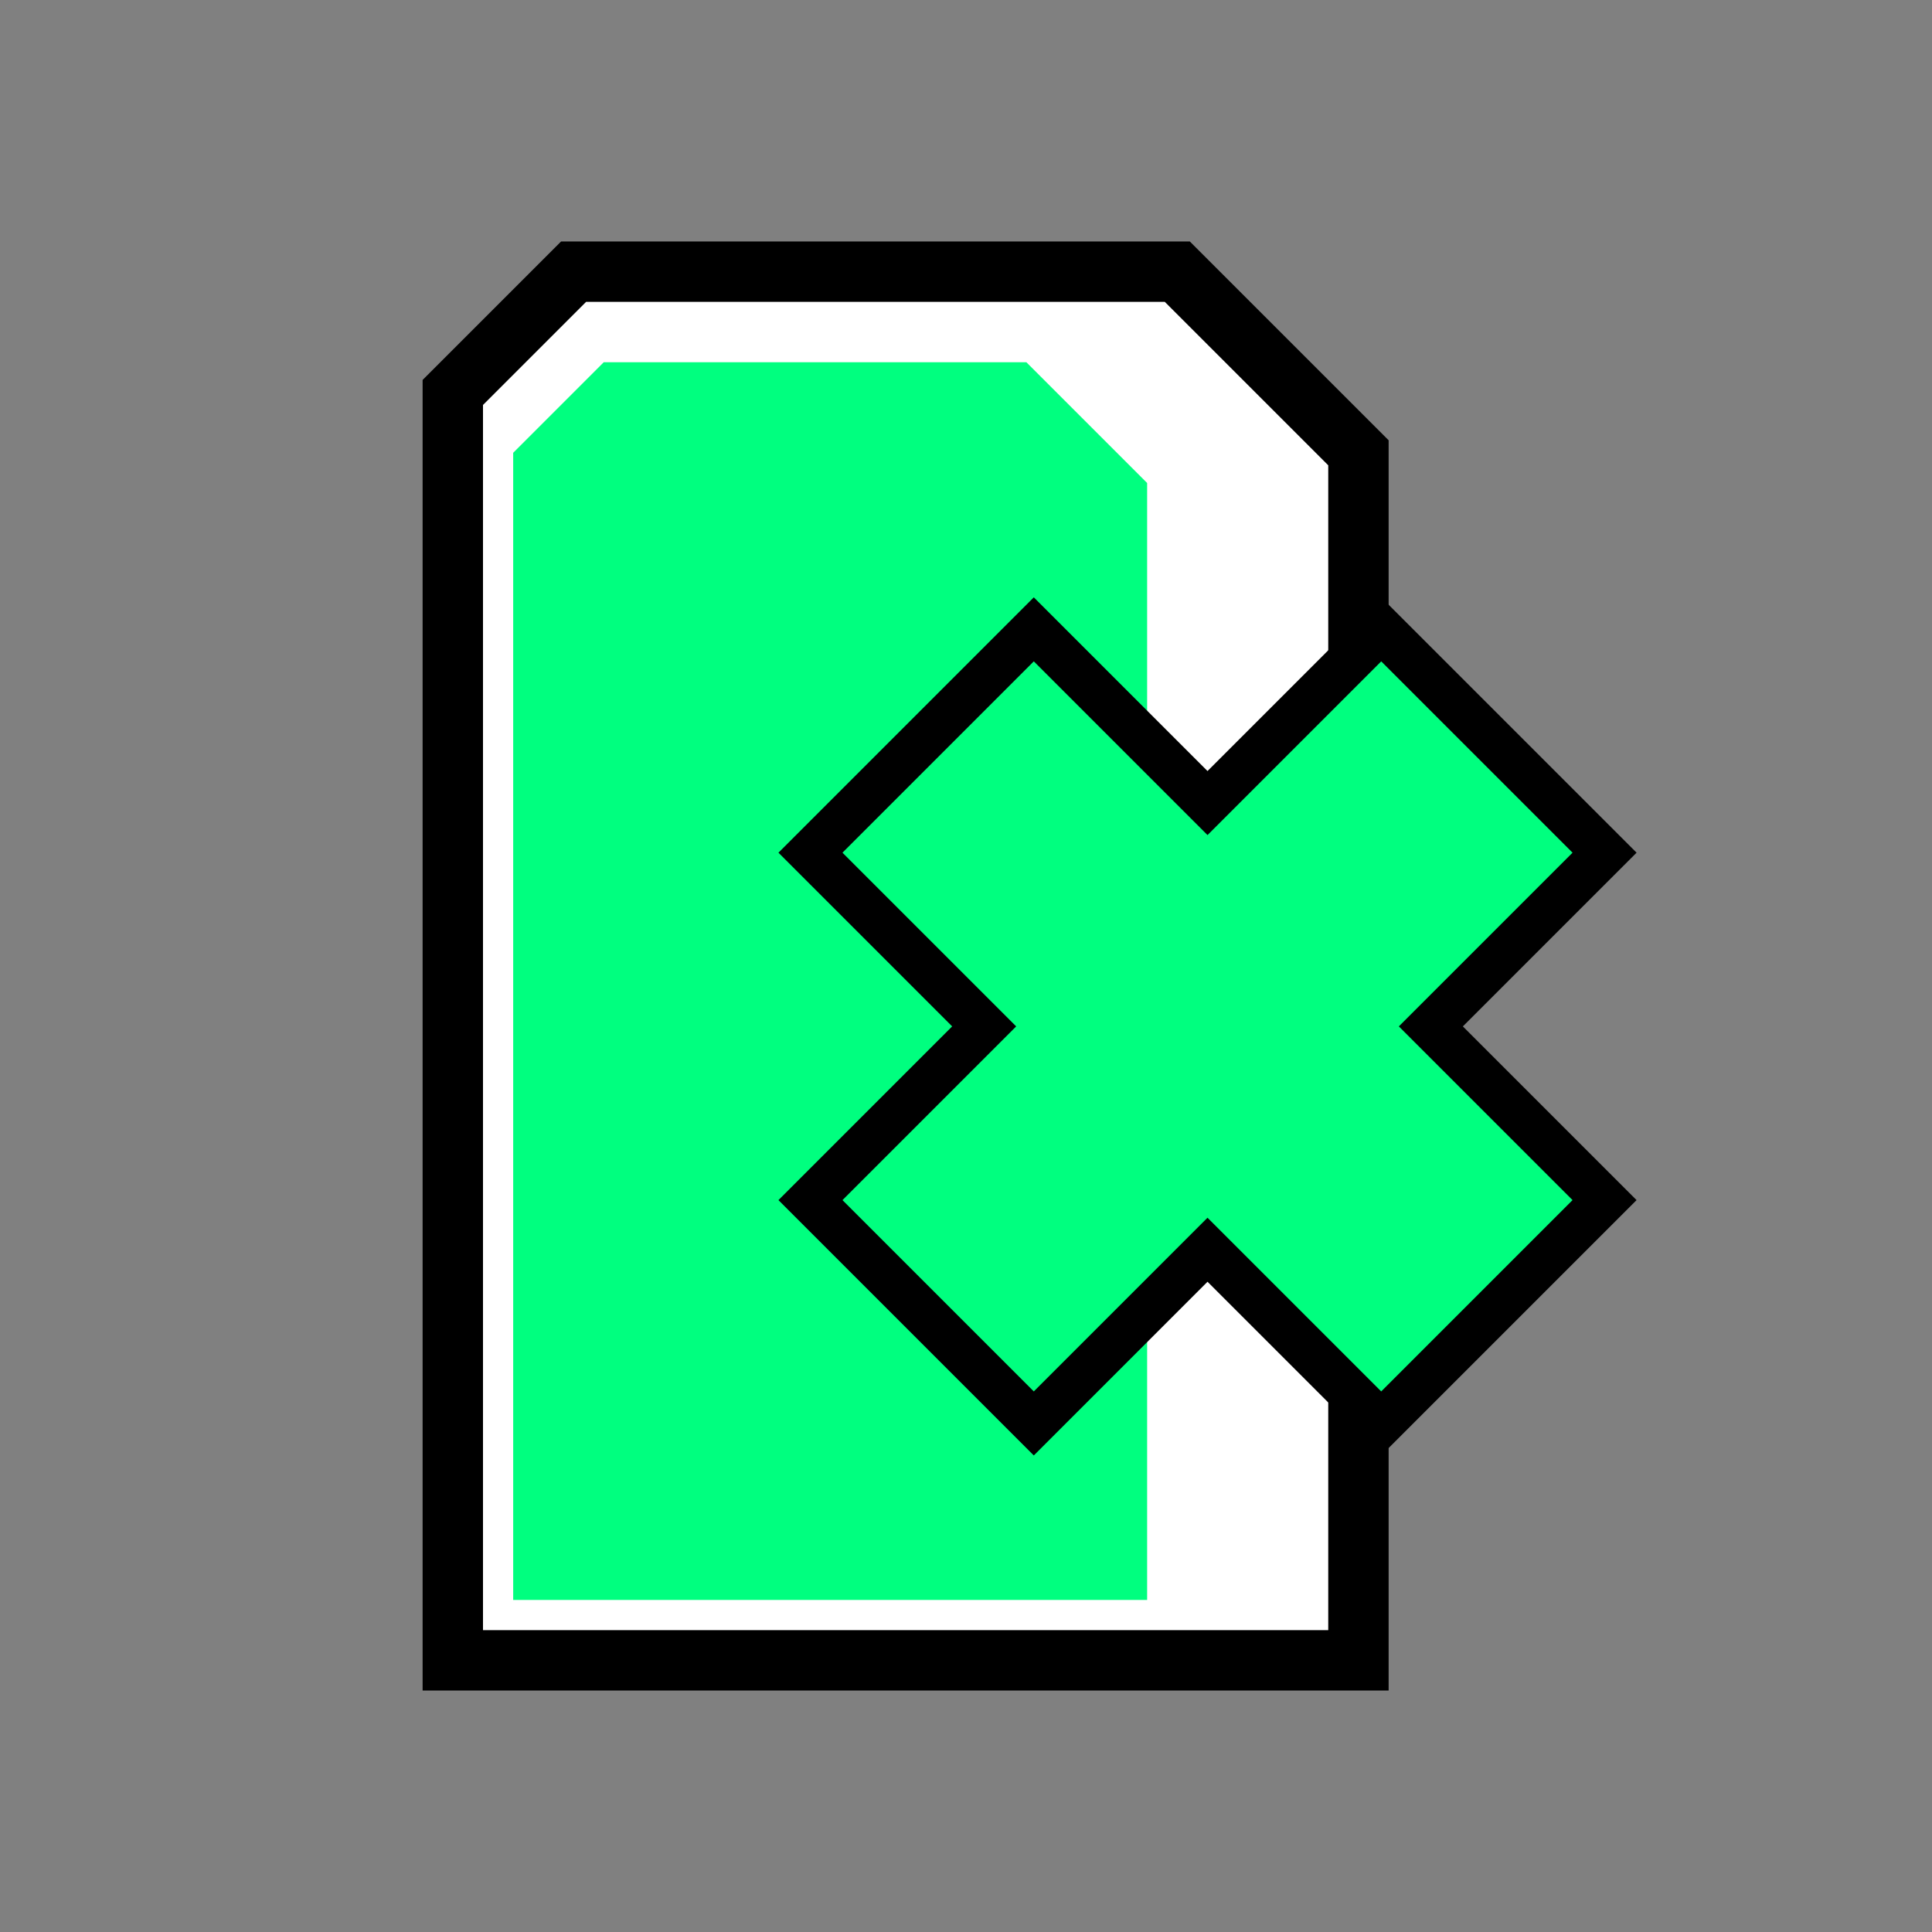 <svg xmlns="http://www.w3.org/2000/svg" xmlns:svg="http://www.w3.org/2000/svg" id="svg4295" width="256" height="256" version="1.1" viewBox="0 0 72.249 72.249"><rect x="0" y="0" width="72.249" height="72.249" fill="#808080" stroke="none"/><g id="g6736"><g id="g4159" transform="translate(9.031,-2.258)"><path id="path4161" fill="#fff" fill-rule="evenodd" stroke="#000" stroke-dasharray="none" stroke-linecap="square" stroke-linejoin="miter" stroke-miterlimit="4" stroke-opacity="1" stroke-width="2.258" d="m 7.902,64.347 0,-47.413 4.516,-4.516 22.578,-10e-7 6.773,6.773 0,45.156 -33.867,0"/><path id="path4164" fill="#00ff7f" fill-opacity="1" fill-rule="evenodd" stroke="#000" stroke-dasharray="none" stroke-linecap="butt" stroke-linejoin="miter" stroke-miterlimit="4" stroke-opacity="1" stroke-width="0" d="m 10.16,62.089 0,-42.898 3.387,-3.387 15.804,0 4.516,4.516 0,41.769 z"/></g><path id="path10912" fill="#00ff7f" fill-rule="evenodd" stroke="#000" stroke-dasharray="none" stroke-linecap="square" stroke-linejoin="miter" stroke-miterlimit="4" stroke-opacity="1" stroke-width="1.693" d="m 30.308,31.887 8.352,-8.352 6.496,6.496 6.496,-6.496 8.352,8.352 -6.496,6.496 6.496,6.496 -8.352,8.352 -6.496,-6.496 -6.496,6.496 -8.352,-8.352 6.496,-6.496 -6.496,-6.496"/></g></svg>